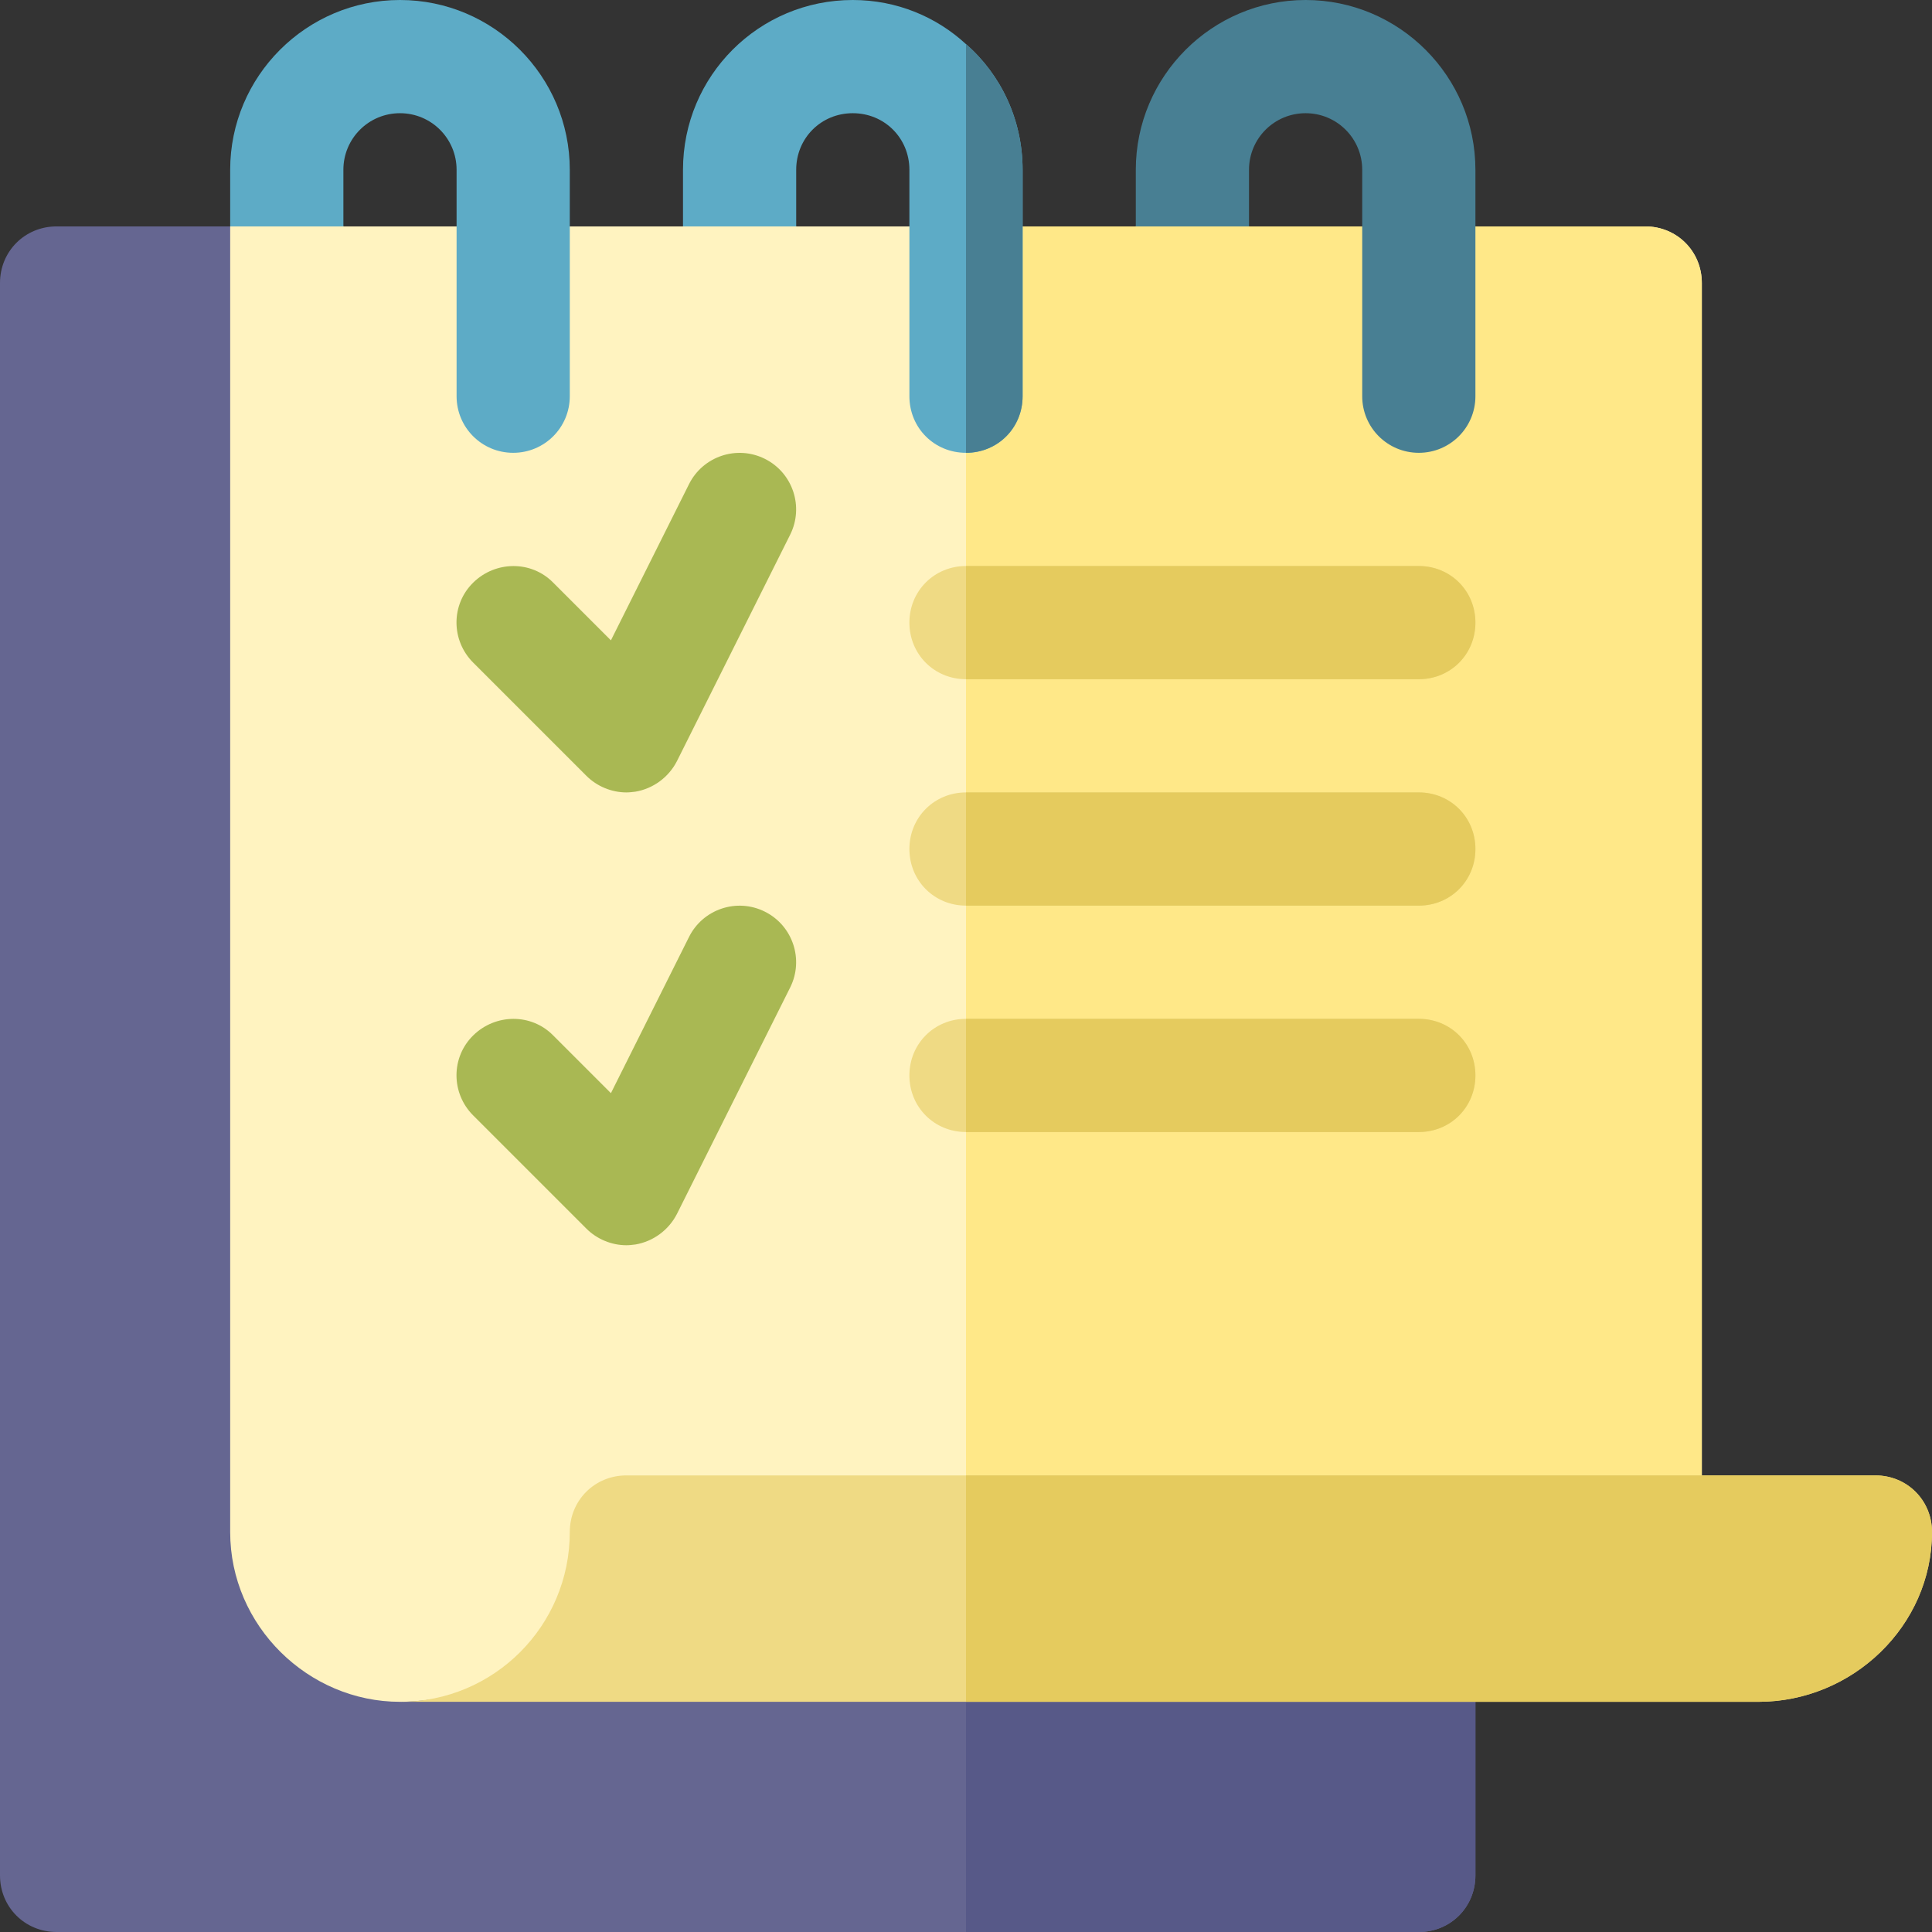 <?xml version="1.0" encoding="utf-8"?>
<!-- Generator: Adobe Illustrator 19.0.0, SVG Export Plug-In . SVG Version: 6.00 Build 0)  -->
<svg version="1.1" id="Warstwa_1" xmlns="http://www.w3.org/2000/svg" xmlns:xlink="http://www.w3.org/1999/xlink" x="0px" y="0px"
	 viewBox="-41 164.9 512 512" style="enable-background:new -41 164.9 512 512;" xml:space="preserve">
<rect x="-41" y="164.9" width="512" height="512" fill="#333333" stroke="none"/>
<style type="text/css">
	.st0{fill:#656691;}
	.st1{fill:#575988;}
	.st2{fill:#FFF3C0;}
	.st3{fill:#FFE888;}
	.st4{fill:#A9B853;}
	.st5{fill:#EFDA84;}
	.st6{fill:#E5CB5E;}
	.st7{fill:#5DABC6;}
	.st8{fill:#487F93;}
</style>
<path class="st0" d="M350,344.9v317c0,8.4-6.6,15-15,15H-26c-8.4,0-15-6.6-15-15v-422c0-8.4,6.6-15,15-15h46l30,120H350z"/>
<path class="st1" d="M350,344.9v317c0,8.4-6.6,15-15,15H215v-332H350z"/>
<path class="st2" d="M410,239.9v346H133.7c-14.1,17.4-49.2,30-68.7,30c-24.3,0-45-20.1-45-45v-346l18.9-15l11.1,15h90l15-15l15,15
	h90l15-15l15,15h105C403.4,224.9,410,231.5,410,239.9z"/>
<path class="st3" d="M410,239.9v346H215v-361h45l15-15l15,15h105C403.4,224.9,410,231.5,410,239.9z"/>
<path class="st4" d="M125,374.9c-3.9,0-7.8-1.6-10.6-4.4l-30-30c-5.9-5.9-5.9-15.4,0-21.2s15.4-5.9,21.2,0l15.3,15.3l20.7-41.4
	c3.7-7.4,12.7-10.4,20.1-6.7c7.4,3.7,10.4,12.7,6.7,20.1l-30,60c-2.2,4.3-6.3,7.3-11,8.1C126.6,374.8,125.8,374.9,125,374.9z"/>
<path class="st4" d="M125,494.9c-3.9,0-7.8-1.6-10.6-4.4l-30-30c-5.9-5.9-5.9-15.4,0-21.2s15.4-5.9,21.2,0l15.3,15.3l20.7-41.4
	c3.7-7.4,12.7-10.4,20.1-6.7c7.4,3.7,10.4,12.7,6.7,20.1l-30,60c-2.2,4.3-6.3,7.3-11,8.1C126.6,494.8,125.8,494.9,125,494.9z"/>
<g>
	<path class="st5" d="M350,329.9c0,8.4-6.6,15-15,15H215c-8.4,0-15-6.6-15-15c0-8.4,6.6-15,15-15h120
		C343.4,314.9,350,321.5,350,329.9z"/>
	<path class="st5" d="M350,389.9c0,8.4-6.6,15-15,15H215c-8.4,0-15-6.6-15-15c0-8.4,6.6-15,15-15h120
		C343.4,374.9,350,381.5,350,389.9z"/>
	<path class="st5" d="M350,449.9c0,8.4-6.6,15-15,15H215c-8.4,0-15-6.6-15-15c0-8.4,6.6-15,15-15h120
		C343.4,434.9,350,441.5,350,449.9z"/>
	<path class="st5" d="M471,570.9c0,24.9-21.1,45-46,45H65c24.9,0,45-20.1,45-45c0-8.4,6.6-15,15-15h331
		C464.4,555.9,471,562.5,471,570.9z"/>
</g>
<path class="st6" d="M335,464.9H215v-30h120c8.4,0,15,6.6,15,15C350,458.3,343.4,464.9,335,464.9z"/>
<path class="st6" d="M335,404.9H215v-30h120c8.4,0,15,6.6,15,15C350,398.3,343.4,404.9,335,404.9z"/>
<path class="st6" d="M335,344.9H215v-30h120c8.4,0,15,6.6,15,15C350,338.3,343.4,344.9,335,344.9z"/>
<path class="st6" d="M471,570.9c0,24.9-21.1,45-46,45H215v-60h241C464.4,555.9,471,562.5,471,570.9z"/>
<path class="st7" d="M230,209.9v60c0,8.4-6.6,15-15,15s-15-6.6-15-15v-60c0-8.4-6.6-15-15-15s-15,6.6-15,15v15h-30v-15
	c0-24.9,20.1-45,45-45c11.7,0,22.2,4.5,30,11.7C224.3,184.7,230,196.7,230,209.9z"/>
<path class="st8" d="M305,164.9c-24.8,0-45,20.2-45,45v15h30v-15c0-8.3,6.7-15,15-15s15,6.7,15,15v60c0,8.3,6.7,15,15,15
	s15-6.7,15-15v-60C350,185.1,329.8,164.9,305,164.9z"/>
<path class="st7" d="M65,164.9c-24.8,0-45,20.2-45,45v15h30v-15c0-8.3,6.7-15,15-15s15,6.7,15,15v60c0,8.3,6.7,15,15,15
	s15-6.7,15-15v-60C110,185.1,89.8,164.9,65,164.9z"/>
<path class="st8" d="M215,284.9V176.6c9.3,8.1,15,20.1,15,33.3v60C230,278.3,223.4,284.9,215,284.9z"/>
</svg>
